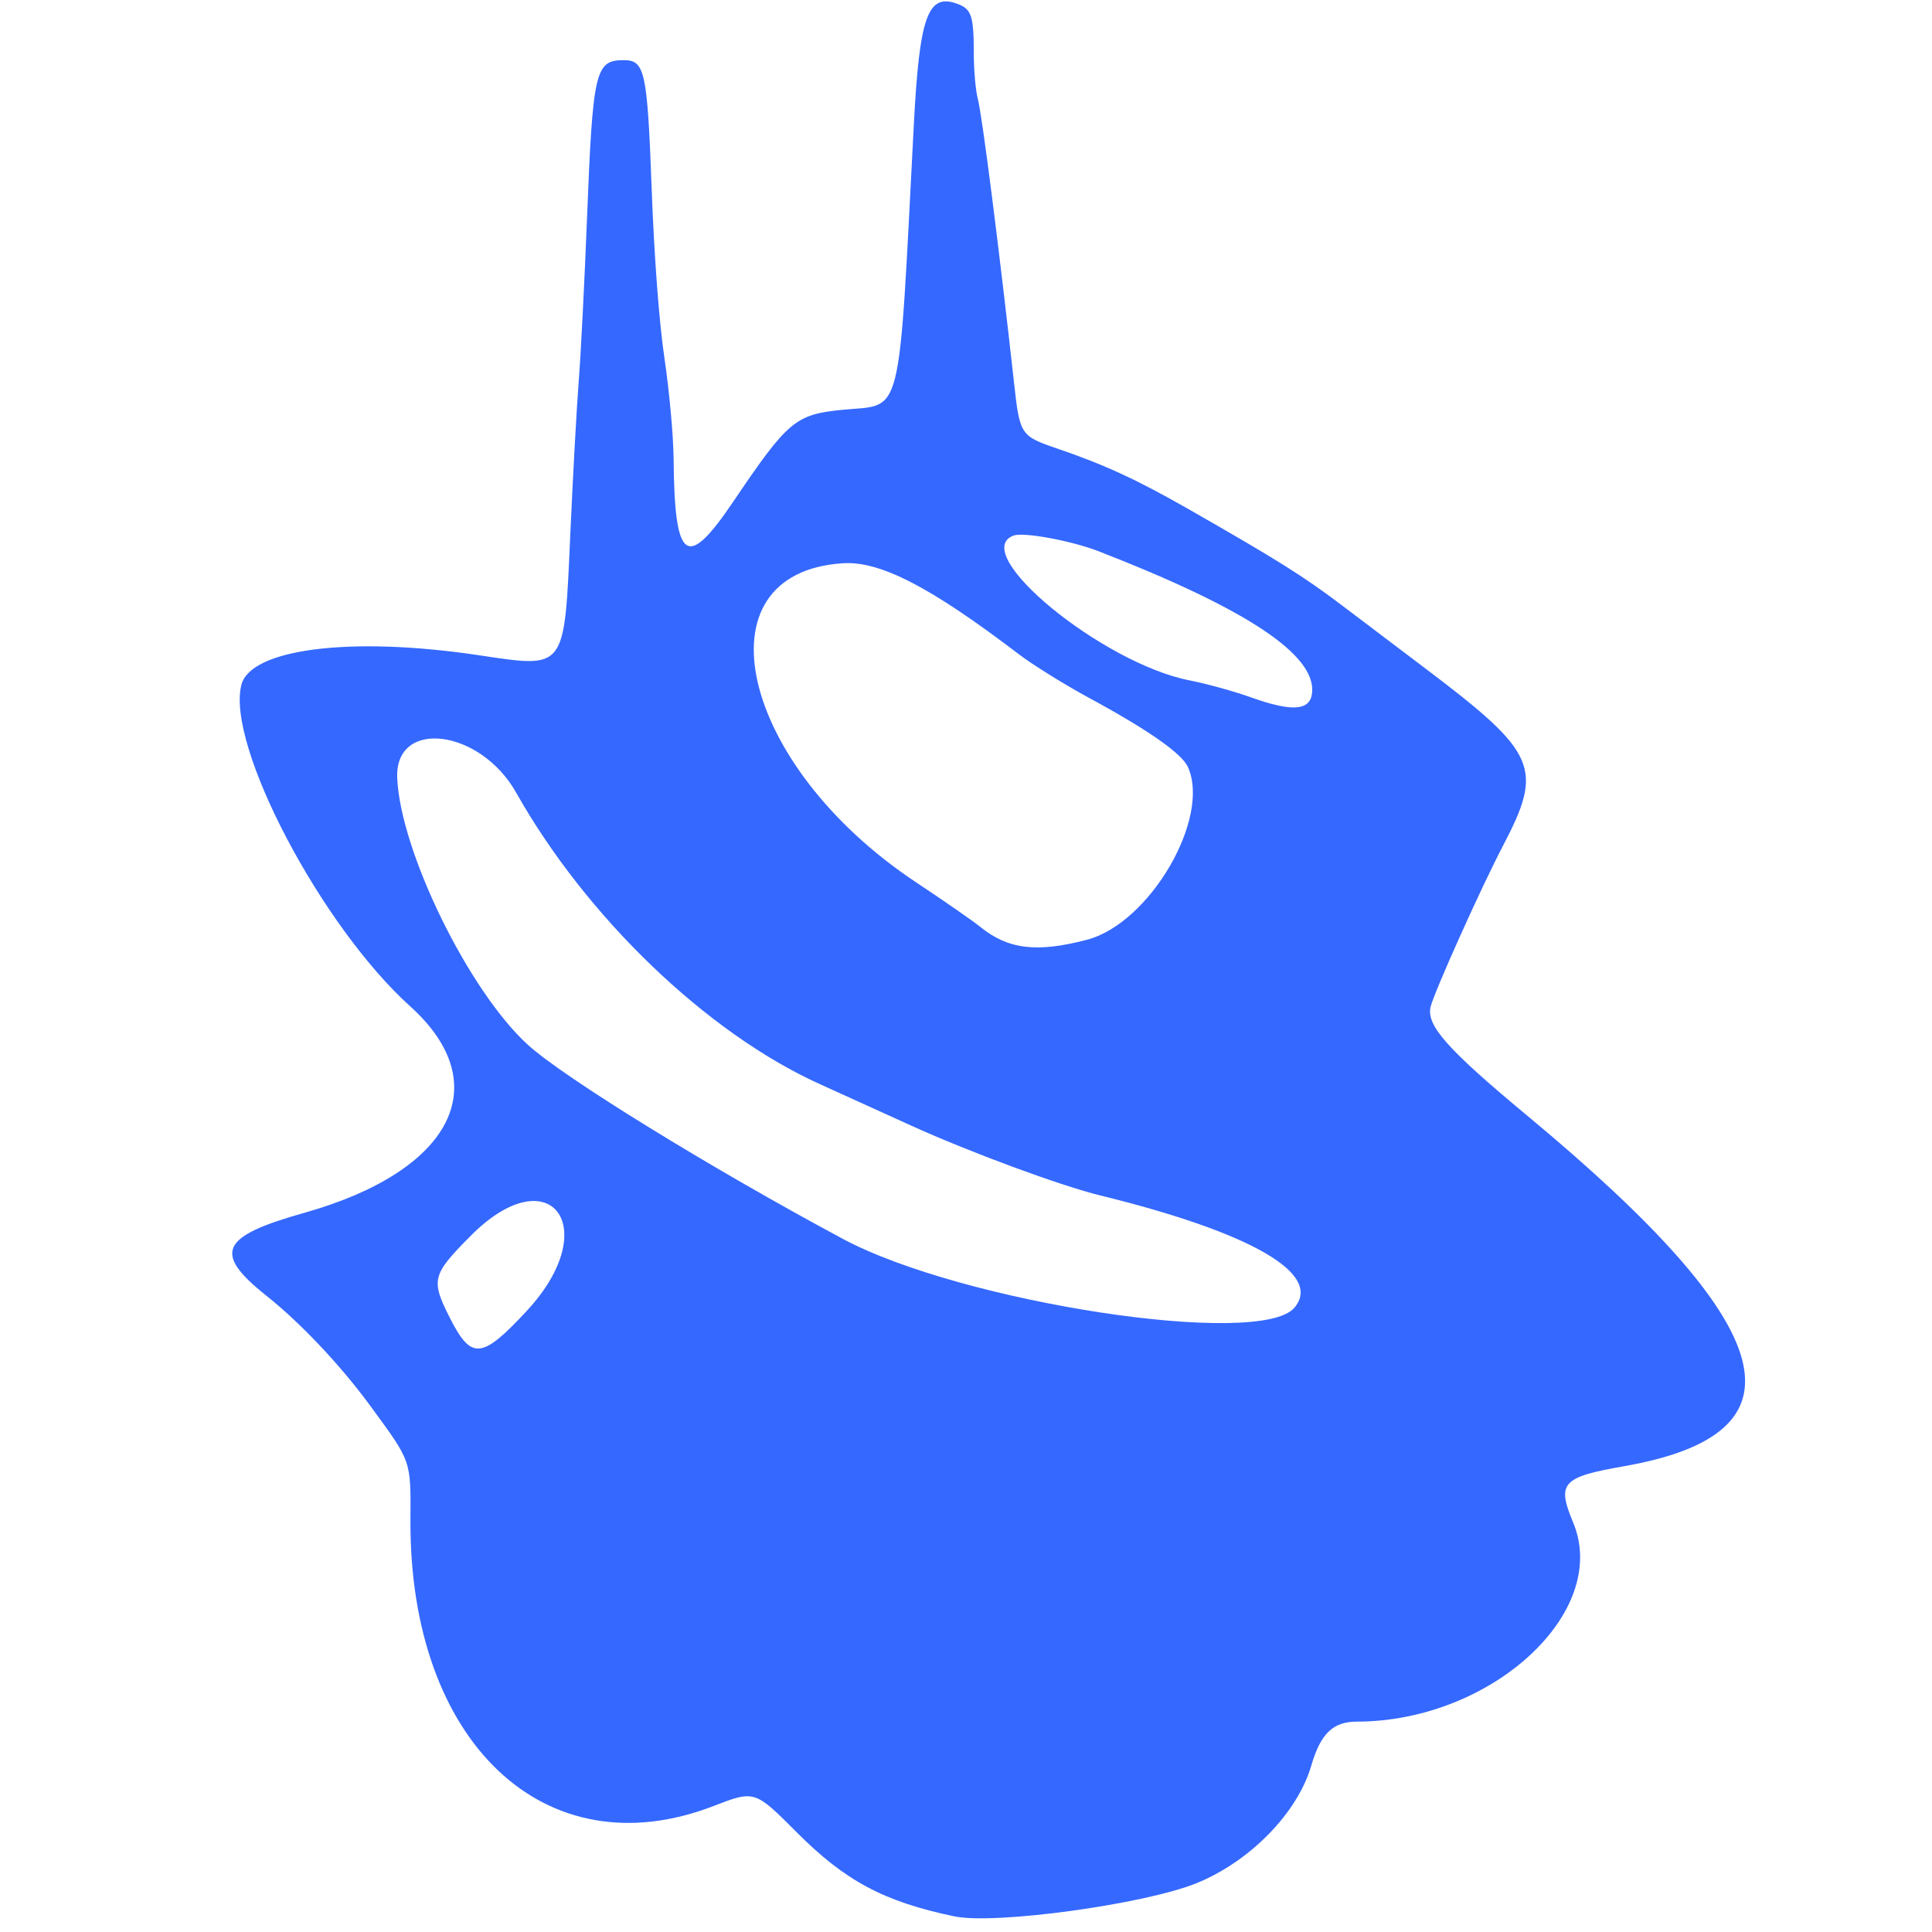 <?xml version="1.0" encoding="UTF-8" standalone="no"?>
<!-- Created with Inkscape (http://www.inkscape.org/) -->

<svg
   version="1.1"
   id="svg1"
   width="548"
   height="548"
   viewBox="0 0 548 548"
   sodipodi:docname="newlogo.png"
   inkscape:export-filename="newlogo.svg"
   inkscape:export-xdpi="96"
   inkscape:export-ydpi="96"
   xmlns:inkscape="http://www.inkscape.org/namespaces/inkscape"
   xmlns:sodipodi="http://sodipodi.sourceforge.net/DTD/sodipodi-0.dtd"
   xmlns="http://www.w3.org/2000/svg"
   xmlns:svg="http://www.w3.org/2000/svg">
  <defs
     id="defs1" />
  <sodipodi:namedview
     id="namedview1"
     pagecolor="#ffffff"
     bordercolor="#000000"
     borderopacity="0.25"
     inkscape:showpageshadow="2"
     inkscape:pageopacity="0.0"
     inkscape:pagecheckerboard="0"
     inkscape:deskcolor="#d1d1d1"
     showgrid="false" />
  <g
     inkscape:groupmode="layer"
     inkscape:label="Image"
     id="g1">
    <path
       style="fill:#3568ff;fill-opacity:1;stroke-width:1.218"
       d="m 270.722,543.57 c -19.949,-4.158 -30.997,-10.046 -44.734,-23.844 -11.892,-11.945 -11.947,-11.962 -23.621,-7.451 -47.686,18.431 -86.294,-18.029 -85.945,-81.162 0.095,-17.088 0.372,-16.301 -11.436,-32.415 C 96.6,387.256 85.295,375.274 75.616,367.573 60.324,355.404 62.428,350.728 86.208,344.042 128.257,332.219 140.94,307.612 116.392,285.482 91.091,262.674 64.152,211.432 68.452,194.297 71.03,184.028 99.383,180.437 135.507,185.804 c 25.242,3.75 24.511,4.718 26.28,-34.784 0.735,-16.409 1.809,-35.863 2.388,-43.231 0.579,-7.367 1.622,-27.917 2.319,-45.666 1.653,-42.11 2.336,-45.057 10.432,-45.057 6.016,0 6.684,3.106 7.934,36.893 0.705,19.054 2.113,37.606 3.625,47.785 1.36,9.151 2.521,21.927 2.579,28.39 0.266,29.281 3.682,31.74 16.909,12.17 15.583,-23.056 17.654,-24.785 31.233,-26.083 16.999,-1.624 15.578,4.116 19.99,-80.765 1.613,-31.033 3.987,-37.551 12.497,-34.316 3.871,1.472 4.507,3.427 4.515,13.893 0.004,4.801 0.517,10.647 1.14,12.991 1.236,4.649 6.09,42.707 10.288,80.659 1.622,14.664 1.848,15.006 12.223,18.541 13.328,4.54 22.62,8.826 37.23,17.17 25.275,14.436 32.632,19.052 43.649,27.388 5.798,4.387 16.57,12.536 23.937,18.109 31.303,23.677 33.175,27.98 21.704,49.878 -6.183,11.804 -19.477,41.359 -20.581,45.755 -1.327,5.289 4.651,12.031 27.494,31.009 72.29,60.058 80.555,90.026 27.4,99.343 -17.668,3.097 -19.167,4.751 -14.479,15.971 10.612,25.398 -23.132,56.451 -61.382,56.487 -6.744,0.006 -10.254,3.402 -12.889,12.469 -3.891,13.383 -17.349,27.175 -32.543,33.349 -14.752,5.994 -57.183,11.813 -68.678,9.417 z M 149.448,371.786 c 21.939,-23.665 6.557,-43.977 -16.029,-21.166 -10.913,11.021 -11.26,12.403 -5.825,23.171 6.088,12.06 9.07,11.786 21.854,-2.004 z m 217.67,-0.826 c 8.229,-9.567 -12.083,-21.338 -54.993,-31.868 -11.346,-2.784 -37.013,-12.259 -53.582,-19.779 -7.367,-3.344 -19.149,-8.695 -26.182,-11.891 -31.958,-14.524 -66.039,-47.276 -85.974,-82.624 -10.215,-18.112 -34.454,-21.067 -33.716,-4.111 0.906,20.823 20.291,60.399 37.063,75.67 10.21,9.296 51.764,34.897 89.324,55.033 33.804,18.122 118.209,31.021 128.058,19.57 z M 308.331,266.551 c 17.803,-4.678 35.204,-34.53 28.589,-49.048 -1.737,-3.813 -11.318,-10.505 -27.882,-19.478 -7.056,-3.822 -16.098,-9.441 -20.093,-12.486 -25.032,-19.08 -39.289,-26.45 -49.871,-25.776 -41.901,2.668 -29.43,57.154 20.704,90.459 8.028,5.333 16.241,11.033 18.25,12.665 7.894,6.414 16.072,7.403 30.303,3.663 z m 63.84,-70.086 c 1.044,-10.774 -18.588,-23.784 -60.465,-40.07 -7.811,-3.038 -21.433,-5.551 -24.251,-4.474 -12.882,4.922 25.138,36.188 49.925,41.058 4.863,0.955 12.678,3.112 17.366,4.791 11.8,4.228 16.925,3.844 17.424,-1.306 z"
       id="path1" />
  </g>
</svg>
